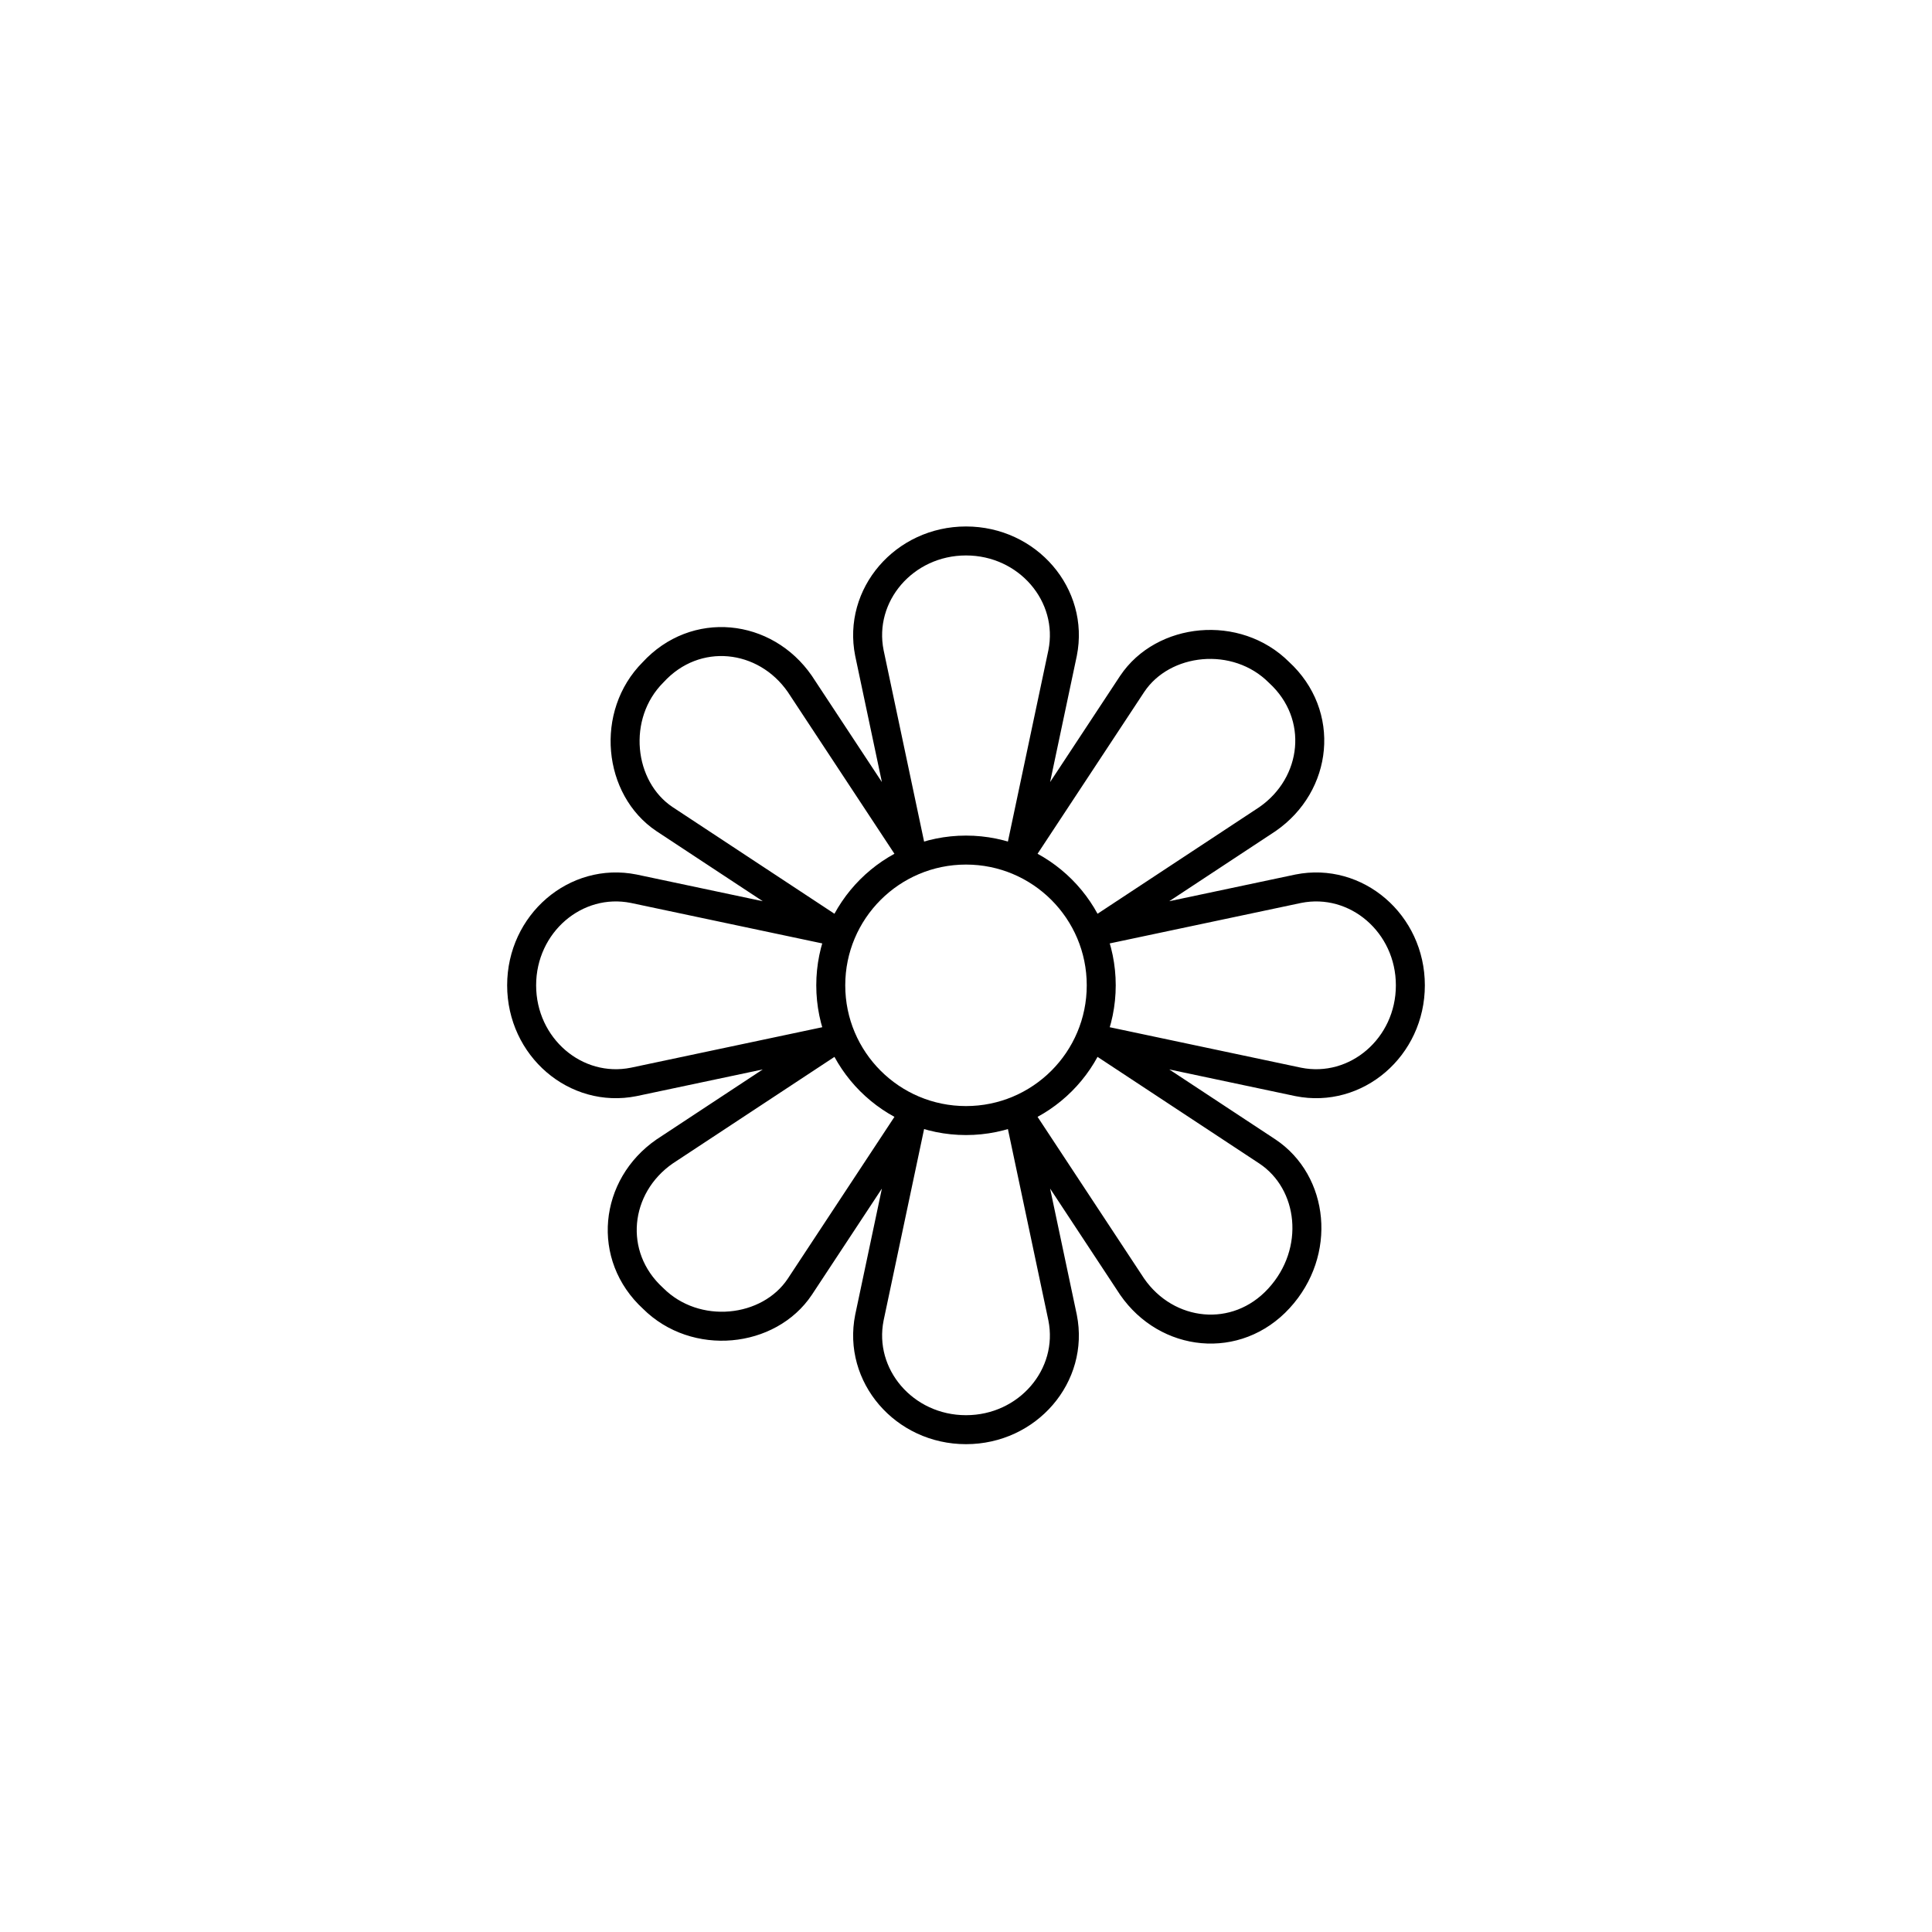 <?xml version="1.0" encoding="utf-8"?>
<!-- Generator: Adobe Illustrator 22.1.0, SVG Export Plug-In . SVG Version: 6.00 Build 0)  -->
<svg version="1.1" id="Layer_1" xmlns="http://www.w3.org/2000/svg" xmlns:xlink="http://www.w3.org/1999/xlink" x="0px" y="0px"
	 viewBox="0 0 50 50" style="enable-background:new 0 0 50 50;" xml:space="preserve">
<style type="text/css">
	.st0{fill:none;stroke:#000000;stroke-width:0.75;stroke-linecap:round;stroke-linejoin:round;stroke-miterlimit:10;}
</style>
<path class="st0" d="M33.6,23l-5.2,1.1l4.4-2.9c1.3-0.9,1.5-2.7,0.3-3.8l0,0c-1.1-1.1-3-0.9-3.8,0.3l-2.9,4.4l1.1-5.2
	c0.3-1.5-0.9-2.9-2.5-2.9s-2.8,1.4-2.5,2.9l1.1,5.2l-2.9-4.4c-0.9-1.3-2.7-1.5-3.8-0.3l0,0c-1.1,1.1-0.9,3,0.3,3.8l4.4,2.9L16.4,23
	c-1.5-0.3-2.9,0.9-2.9,2.5s1.4,2.8,2.9,2.5l5.2-1.1l-4.4,2.9c-1.3,0.9-1.5,2.7-0.3,3.8c1.1,1.1,3,0.9,3.8-0.3l2.9-4.4l-1.1,5.2
	C22.2,35.6,23.4,37,25,37s2.8-1.4,2.5-2.9l-1.1-5.2l2.9,4.4c0.9,1.3,2.7,1.5,3.8,0.3s0.9-3-0.3-3.8l-4.4-2.9l5.2,1.1
	c1.5,0.3,2.9-0.9,2.9-2.5S35.1,22.7,33.6,23z"/>
<circle class="st0" cx="25" cy="25.5" r="3.5"/>
</svg>
